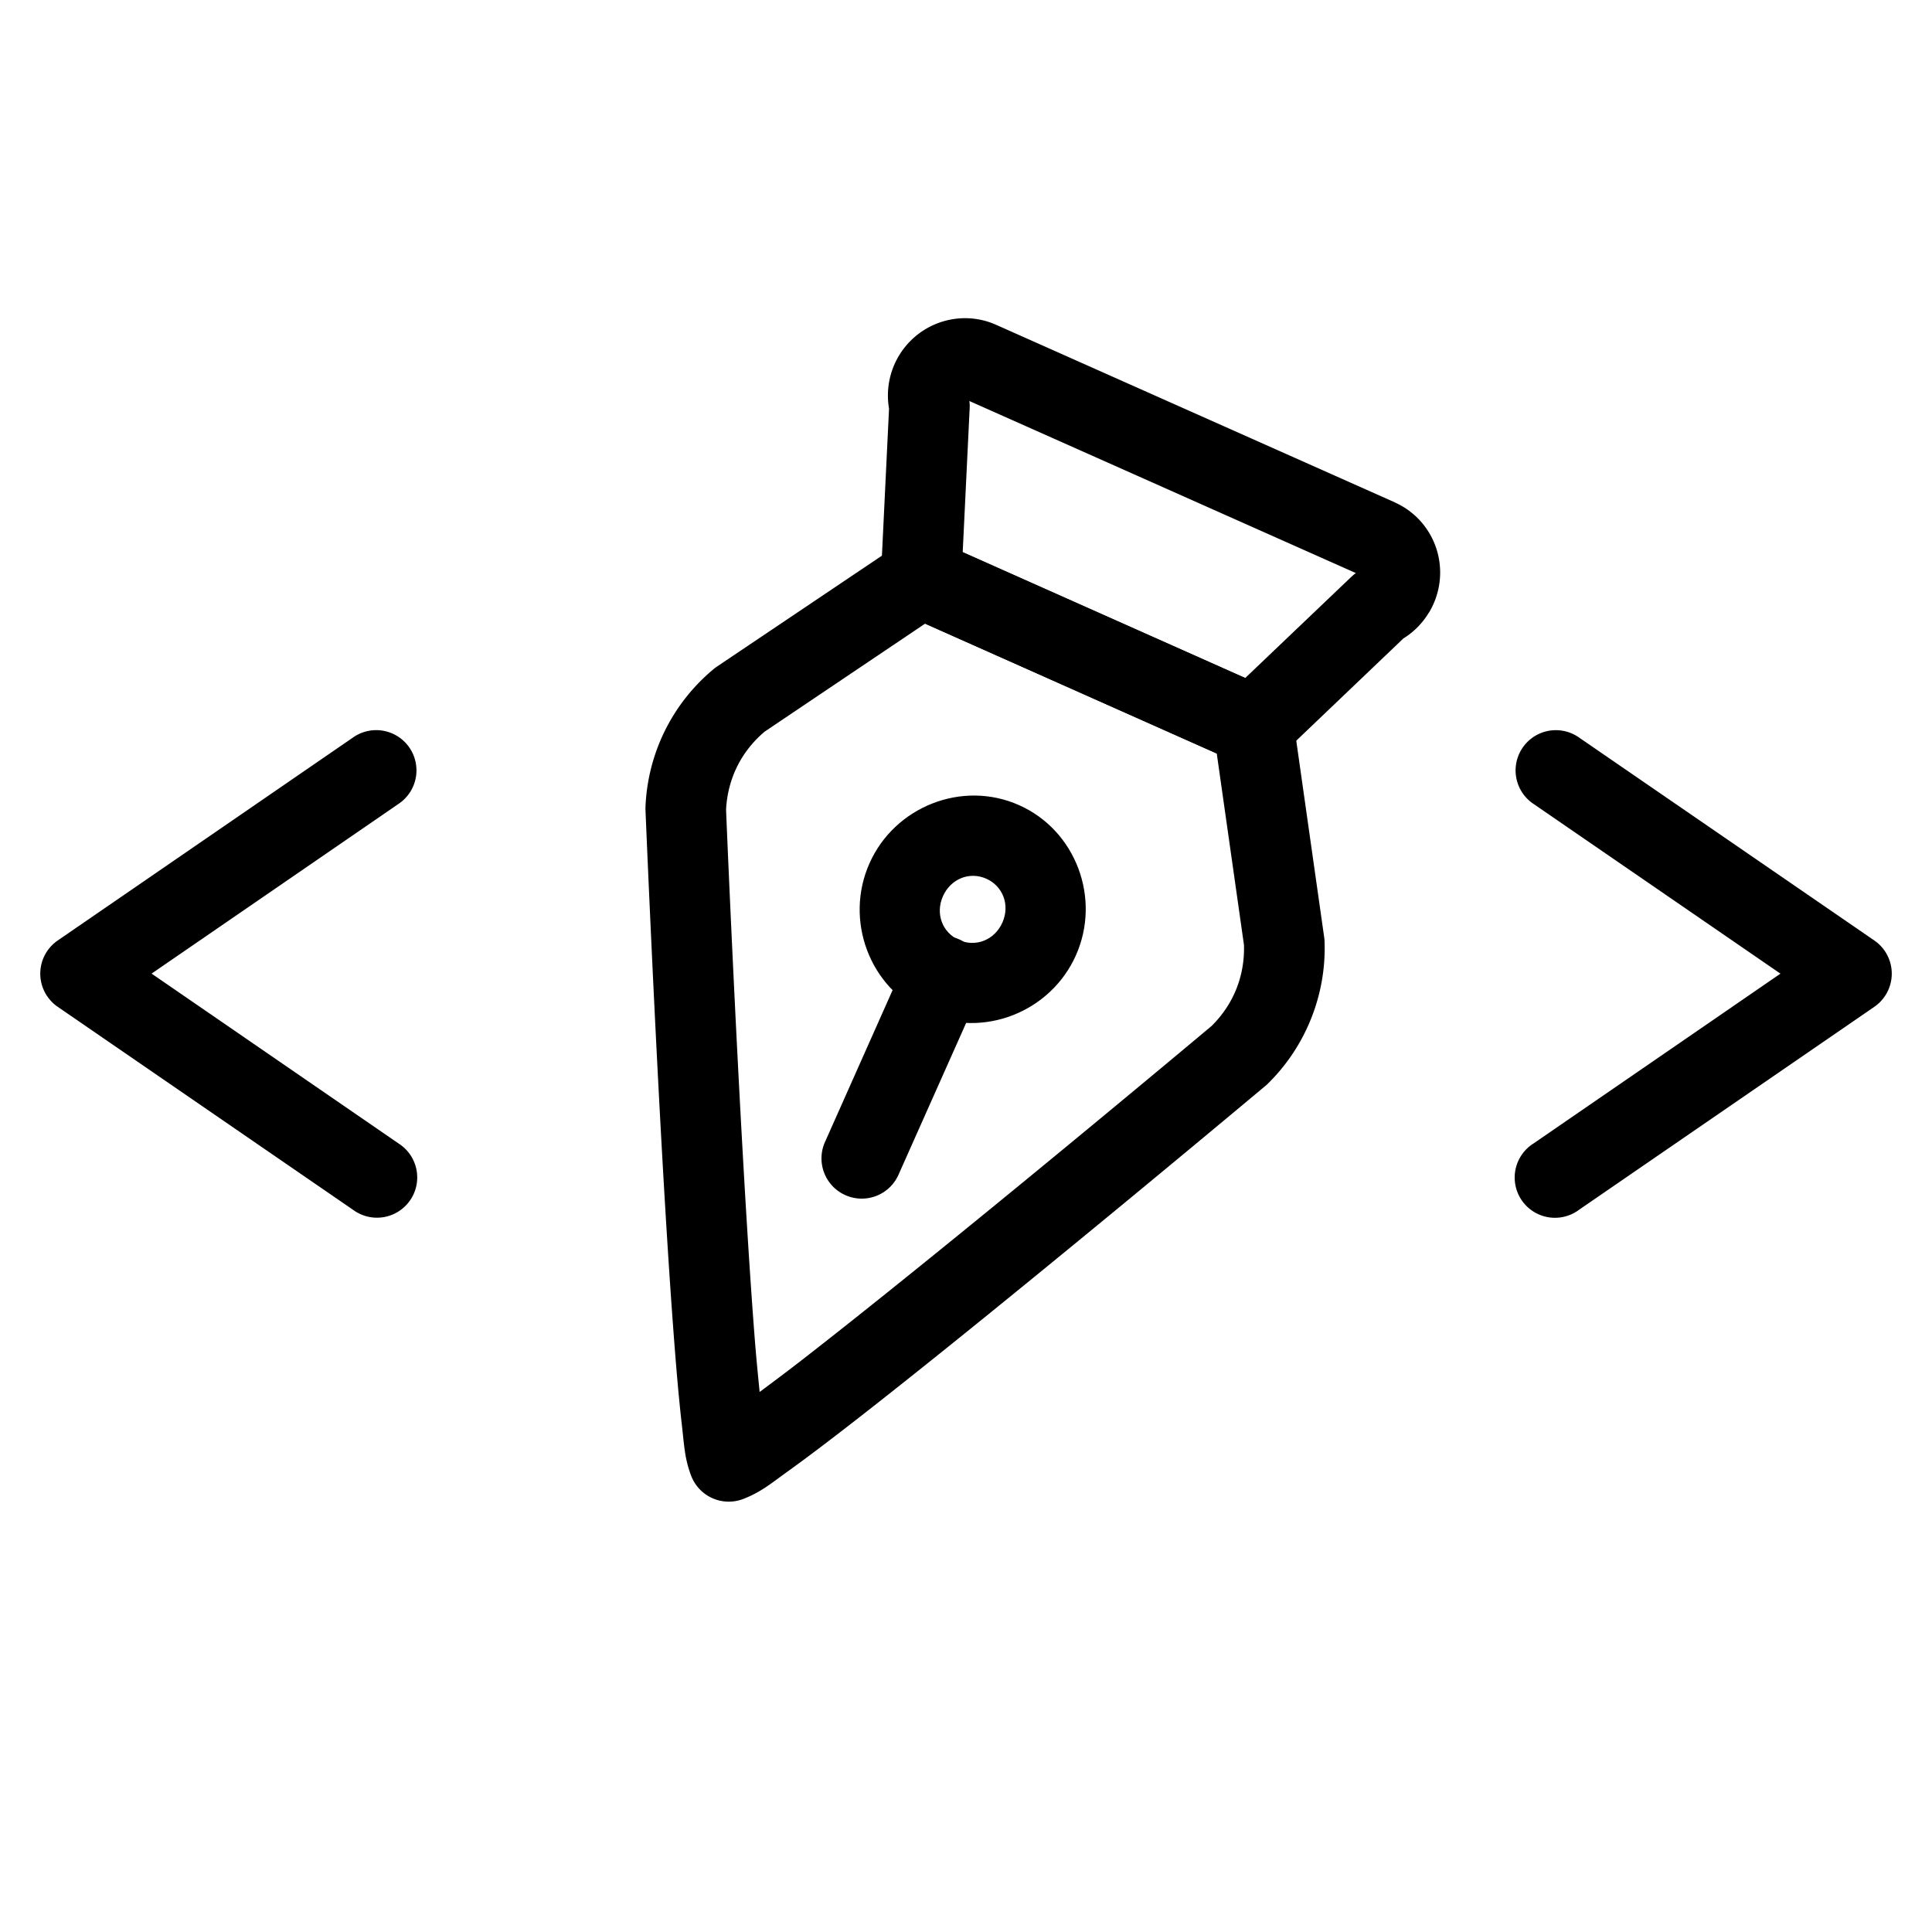 <?xml version="1.0" encoding="UTF-8" standalone="no"?>
<svg
   xmlns:dc="http://purl.org/dc/elements/1.1/"
   xmlns:cc="http://creativecommons.org/ns#"
   xmlns:rdf="http://www.w3.org/1999/02/22-rdf-syntax-ns#"
   xmlns:svg="http://www.w3.org/2000/svg"
   xmlns="http://www.w3.org/2000/svg"
   xmlns:sodipodi="http://sodipodi.sourceforge.net/DTD/sodipodi-0.dtd"
   xmlns:inkscape="http://www.inkscape.org/namespaces/inkscape"
   width="48"
   height="48"
   fill="none"
   viewBox="0 0 48 48"
   version="1.1"
   id="svg14"
   sodipodi:docname="eufemia.svg"
   inkscape:version="0.92.2 5c3e80d, 2017-08-06">
  <defs
     id="defs18" />
  <sodipodi:namedview
     pagecolor="#ffffff"
     bordercolor="#666666"
     borderopacity="1"
     objecttolerance="10"
     gridtolerance="10"
     guidetolerance="10"
     inkscape:pageopacity="0"
     inkscape:pageshadow="2"
     inkscape:window-width="738"
     inkscape:window-height="480"
     id="namedview16"
     showgrid="false"
     inkscape:zoom="4.9166667"
     inkscape:cx="24"
     inkscape:cy="24"
     inkscape:window-x="0"
     inkscape:window-y="0"
     inkscape:window-maximized="0"
     inkscape:current-layer="svg14" />
  <path
     style="color:#000000;font-style:normal;font-variant:normal;font-weight:normal;font-stretch:normal;font-size:medium;line-height:normal;font-family:sans-serif;font-variant-ligatures:normal;font-variant-position:normal;font-variant-caps:normal;font-variant-numeric:normal;font-variant-alternates:normal;font-feature-settings:normal;text-indent:0;text-align:start;text-decoration:none;text-decoration-line:none;text-decoration-style:solid;text-decoration-color:#000000;letter-spacing:normal;word-spacing:normal;text-transform:none;writing-mode:lr-tb;direction:ltr;text-orientation:mixed;dominant-baseline:auto;baseline-shift:baseline;text-anchor:start;white-space:normal;shape-padding:0;clip-rule:nonzero;display:inline;overflow:visible;visibility:visible;opacity:1;isolation:auto;mix-blend-mode:normal;color-interpolation:sRGB;color-interpolation-filters:linearRGB;solid-color:#000000;solid-opacity:1;vector-effect:none;fill:#000000;fill-opacity:1;fill-rule:nonzero;stroke:none;stroke-width:2;stroke-linecap:round;stroke-linejoin:round;stroke-miterlimit:4;stroke-dasharray:none;stroke-dashoffset:0;stroke-opacity:1;color-rendering:auto;image-rendering:auto;shape-rendering:auto;text-rendering:auto;enable-background:accumulate"
     d="m 9.299,18.141 a 1,1 0 0 0 -0.531,0.184 l -7.334,5.041 a 1,1 0 0 0 0,1.648 l 7.334,5.041 A 1,1 0 1 0 9.9,28.408 L 3.766,24.189 9.9,19.973 A 1,1 0 0 0 9.299,18.141 Z"
     id="path2"
     inkscape:connector-curvature="0" />
  <path
     style="color:#000000;font-style:normal;font-variant:normal;font-weight:normal;font-stretch:normal;font-size:medium;line-height:normal;font-family:sans-serif;font-variant-ligatures:normal;font-variant-position:normal;font-variant-caps:normal;font-variant-numeric:normal;font-variant-alternates:normal;font-feature-settings:normal;text-indent:0;text-align:start;text-decoration:none;text-decoration-line:none;text-decoration-style:solid;text-decoration-color:#000000;letter-spacing:normal;word-spacing:normal;text-transform:none;writing-mode:lr-tb;direction:ltr;text-orientation:mixed;dominant-baseline:auto;baseline-shift:baseline;text-anchor:start;white-space:normal;shape-padding:0;clip-rule:nonzero;display:inline;overflow:visible;visibility:visible;opacity:1;isolation:auto;mix-blend-mode:normal;color-interpolation:sRGB;color-interpolation-filters:linearRGB;solid-color:#000000;solid-opacity:1;vector-effect:none;fill:#000000;fill-opacity:1;fill-rule:nonzero;stroke:none;stroke-width:2;stroke-linecap:round;stroke-linejoin:round;stroke-miterlimit:4;stroke-dasharray:none;stroke-dashoffset:0;stroke-opacity:1;color-rendering:auto;image-rendering:auto;shape-rendering:auto;text-rendering:auto;enable-background:accumulate"
     d="m 38.672,18.141 a 1,1 0 0 0 -0.572,1.832 l 6.135,4.217 -6.135,4.219 a 1,1 0 1 0 1.133,1.646 l 7.334,-5.041 a 1,1 0 0 0 0,-1.648 l -7.334,-5.041 a 1,1 0 0 0 -0.561,-0.184 z"
     id="path4"
     inkscape:connector-curvature="0" />
  <path
     style="color:#000000;font-style:normal;font-variant:normal;font-weight:normal;font-stretch:normal;font-size:medium;line-height:normal;font-family:sans-serif;font-variant-ligatures:normal;font-variant-position:normal;font-variant-caps:normal;font-variant-numeric:normal;font-variant-alternates:normal;font-feature-settings:normal;text-indent:0;text-align:start;text-decoration:none;text-decoration-line:none;text-decoration-style:solid;text-decoration-color:#000000;letter-spacing:normal;word-spacing:normal;text-transform:none;writing-mode:lr-tb;direction:ltr;text-orientation:mixed;dominant-baseline:auto;baseline-shift:baseline;text-anchor:start;white-space:normal;shape-padding:0;clip-rule:nonzero;display:inline;overflow:visible;visibility:visible;opacity:1;isolation:auto;mix-blend-mode:normal;color-interpolation:sRGB;color-interpolation-filters:linearRGB;solid-color:#000000;solid-opacity:1;vector-effect:none;fill:#000000;fill-opacity:1;fill-rule:nonzero;stroke:none;stroke-width:2;stroke-linecap:round;stroke-linejoin:round;stroke-miterlimit:4;stroke-dasharray:none;stroke-dashoffset:0;stroke-opacity:1;color-rendering:auto;image-rendering:auto;shape-rendering:auto;text-rendering:auto;enable-background:accumulate"
     d="m 23.43,23.254 a 1,1 0 0 0 -0.924,0.605 l -1.998,4.488 a 1,1 0 1 0 1.826,0.814 l 2,-4.488 a 1,1 0 0 0 -0.904,-1.42 z"
     id="path6"
     inkscape:connector-curvature="0" />
  <path
     style="color:#000000;font-style:normal;font-variant:normal;font-weight:normal;font-stretch:normal;font-size:medium;line-height:normal;font-family:sans-serif;font-variant-ligatures:normal;font-variant-position:normal;font-variant-caps:normal;font-variant-numeric:normal;font-variant-alternates:normal;font-feature-settings:normal;text-indent:0;text-align:start;text-decoration:none;text-decoration-line:none;text-decoration-style:solid;text-decoration-color:#000000;letter-spacing:normal;word-spacing:normal;text-transform:none;writing-mode:lr-tb;direction:ltr;text-orientation:mixed;dominant-baseline:auto;baseline-shift:baseline;text-anchor:start;white-space:normal;shape-padding:0;clip-rule:nonzero;display:inline;overflow:visible;visibility:visible;opacity:1;isolation:auto;mix-blend-mode:normal;color-interpolation:sRGB;color-interpolation-filters:linearRGB;solid-color:#000000;solid-opacity:1;vector-effect:none;fill:#000000;fill-opacity:1;fill-rule:nonzero;stroke:none;stroke-width:2;stroke-linecap:round;stroke-linejoin:round;stroke-miterlimit:4;stroke-dasharray:none;stroke-dashoffset:0;stroke-opacity:1;color-rendering:auto;image-rendering:auto;shape-rendering:auto;text-rendering:auto;enable-background:accumulate"
     d="m 23.166,19.961 c -0.674,0.264 -1.25,0.782 -1.564,1.488 -0.629,1.412 -5.75e-4,3.101 1.412,3.73 1.413,0.629 3.088,-0.034 3.717,-1.445 0.629,-1.412 5.75e-4,-3.101 -1.412,-3.73 -0.706,-0.315 -1.478,-0.307 -2.152,-0.043 z m 0.719,1.854 c 0.193,-0.076 0.413,-0.076 0.619,0.016 0.411,0.183 0.595,0.652 0.4,1.09 -0.195,0.438 -0.667,0.617 -1.078,0.434 -0.411,-0.183 -0.594,-0.652 -0.398,-1.09 0.098,-0.219 0.264,-0.373 0.457,-0.449 z"
     id="path8"
     inkscape:connector-curvature="0" />
  <path
     style="color:#000000;font-style:normal;font-variant:normal;font-weight:normal;font-stretch:normal;font-size:medium;line-height:normal;font-family:sans-serif;font-variant-ligatures:normal;font-variant-position:normal;font-variant-caps:normal;font-variant-numeric:normal;font-variant-alternates:normal;font-feature-settings:normal;text-indent:0;text-align:start;text-decoration:none;text-decoration-line:none;text-decoration-style:solid;text-decoration-color:#000000;letter-spacing:normal;word-spacing:normal;text-transform:none;writing-mode:lr-tb;direction:ltr;text-orientation:mixed;dominant-baseline:auto;baseline-shift:baseline;text-anchor:start;white-space:normal;shape-padding:0;clip-rule:nonzero;display:inline;overflow:visible;visibility:visible;opacity:1;isolation:auto;mix-blend-mode:normal;color-interpolation:sRGB;color-interpolation-filters:linearRGB;solid-color:#000000;solid-opacity:1;vector-effect:none;fill:#000000;fill-opacity:1;fill-rule:nonzero;stroke:none;stroke-width:2;stroke-linecap:round;stroke-linejoin:round;stroke-miterlimit:4;stroke-dasharray:none;stroke-dashoffset:0;stroke-opacity:1;color-rendering:auto;image-rendering:auto;shape-rendering:auto;text-rendering:auto;enable-background:accumulate"
     d="m 22.904,13.355 a 1,1 0 0 0 -0.576,0.17 l -4.52,3.039 a 1,1 0 0 0 -0.082,0.062 c -0.504,0.42 -0.916,0.94 -1.207,1.529 -0.291,0.589 -0.455,1.233 -0.482,1.889 a 1,1 0 0 0 0,0.084 c 0,0 0.154,3.759 0.365,7.672 0.106,1.957 0.227,3.951 0.35,5.543 0.061,0.796 0.123,1.49 0.186,2.037 0.063,0.547 0.069,0.846 0.232,1.281 a 1,1 0 0 0 1.301,0.578 c 0.437,-0.171 0.663,-0.367 1.109,-0.688 0.447,-0.321 1,-0.74 1.629,-1.229 1.257,-0.977 2.81,-2.228 4.324,-3.463 3.029,-2.47 5.906,-4.881 5.906,-4.881 a 1,1 0 0 0 0.059,-0.053 c 0.469,-0.46 0.835,-1.013 1.078,-1.623 0.243,-0.611 0.357,-1.264 0.332,-1.92 a 1,1 0 0 0 -0.01,-0.102 l -0.766,-5.393 a 1,1 0 0 0 -0.584,-0.771 l -8.256,-3.678 a 1,1 0 0 0 -0.389,-0.086 z m 0.08,2.139 7.246,3.227 0.676,4.756 c 0.012,0.371 -0.05,0.743 -0.188,1.09 -0.138,0.347 -0.349,0.658 -0.613,0.92 -0.046,0.039 -2.844,2.385 -5.836,4.824 -1.508,1.23 -3.055,2.474 -4.289,3.434 -0.436,0.339 -0.767,0.585 -1.107,0.838 -0.042,-0.425 -0.084,-0.838 -0.127,-1.393 -0.121,-1.563 -0.24,-3.548 -0.346,-5.496 -0.209,-3.862 -0.359,-7.512 -0.361,-7.578 0.018,-0.372 0.11,-0.737 0.275,-1.072 0.165,-0.334 0.4,-0.628 0.684,-0.867 z"
     id="path10"
     inkscape:connector-curvature="0" />
  <path
     style="color:#000000;font-style:normal;font-variant:normal;font-weight:normal;font-stretch:normal;font-size:medium;line-height:normal;font-family:sans-serif;font-variant-ligatures:normal;font-variant-position:normal;font-variant-caps:normal;font-variant-numeric:normal;font-variant-alternates:normal;font-feature-settings:normal;text-indent:0;text-align:start;text-decoration:none;text-decoration-line:none;text-decoration-style:solid;text-decoration-color:#000000;letter-spacing:normal;word-spacing:normal;text-transform:none;writing-mode:lr-tb;direction:ltr;text-orientation:mixed;dominant-baseline:auto;baseline-shift:baseline;text-anchor:start;white-space:normal;shape-padding:0;clip-rule:nonzero;display:inline;overflow:visible;visibility:visible;opacity:1;isolation:auto;mix-blend-mode:normal;color-interpolation:sRGB;color-interpolation-filters:linearRGB;solid-color:#000000;solid-opacity:1;vector-effect:none;fill:#000000;fill-opacity:1;fill-rule:nonzero;stroke:none;stroke-width:2;stroke-linecap:round;stroke-linejoin:round;stroke-miterlimit:4;stroke-dasharray:none;stroke-dashoffset:0;stroke-opacity:1;color-rendering:auto;image-rendering:auto;shape-rendering:auto;text-rendering:auto;enable-background:accumulate"
     d="m 23.684,7.928 c -0.359,0.056 -0.695,0.213 -0.967,0.451 -0.272,0.238 -0.472,0.548 -0.576,0.895 -0.104,0.346 -0.108,0.715 -0.012,1.064 l -0.035,-0.312 -0.207,4.281 a 1,1 0 0 0 0.592,0.963 l 8.258,3.676 a 1,1 0 0 0 1.096,-0.189 l 3.127,-2.984 -0.242,0.172 c 0.325,-0.162 0.594,-0.414 0.781,-0.723 a 1,1 0 0 0 0.002,0 c 0.187,-0.308 0.284,-0.664 0.279,-1.025 -0.005,-0.362 -0.113,-0.717 -0.312,-1.021 -0.199,-0.304 -0.482,-0.545 -0.814,-0.693 a 1,1 0 0 0 0,-0.002 L 24.744,8.068 C 24.411,7.92 24.043,7.872 23.684,7.928 Z m 0.4,2.035 9.602,4.275 a 1,1 0 0 0 -0.107,0.088 l -2.643,2.52 -7.018,-3.125 0.174,-3.6 a 1,1 0 0 0 -0.008,-0.158 z"
     id="path12"
     inkscape:connector-curvature="0" />
</svg>
